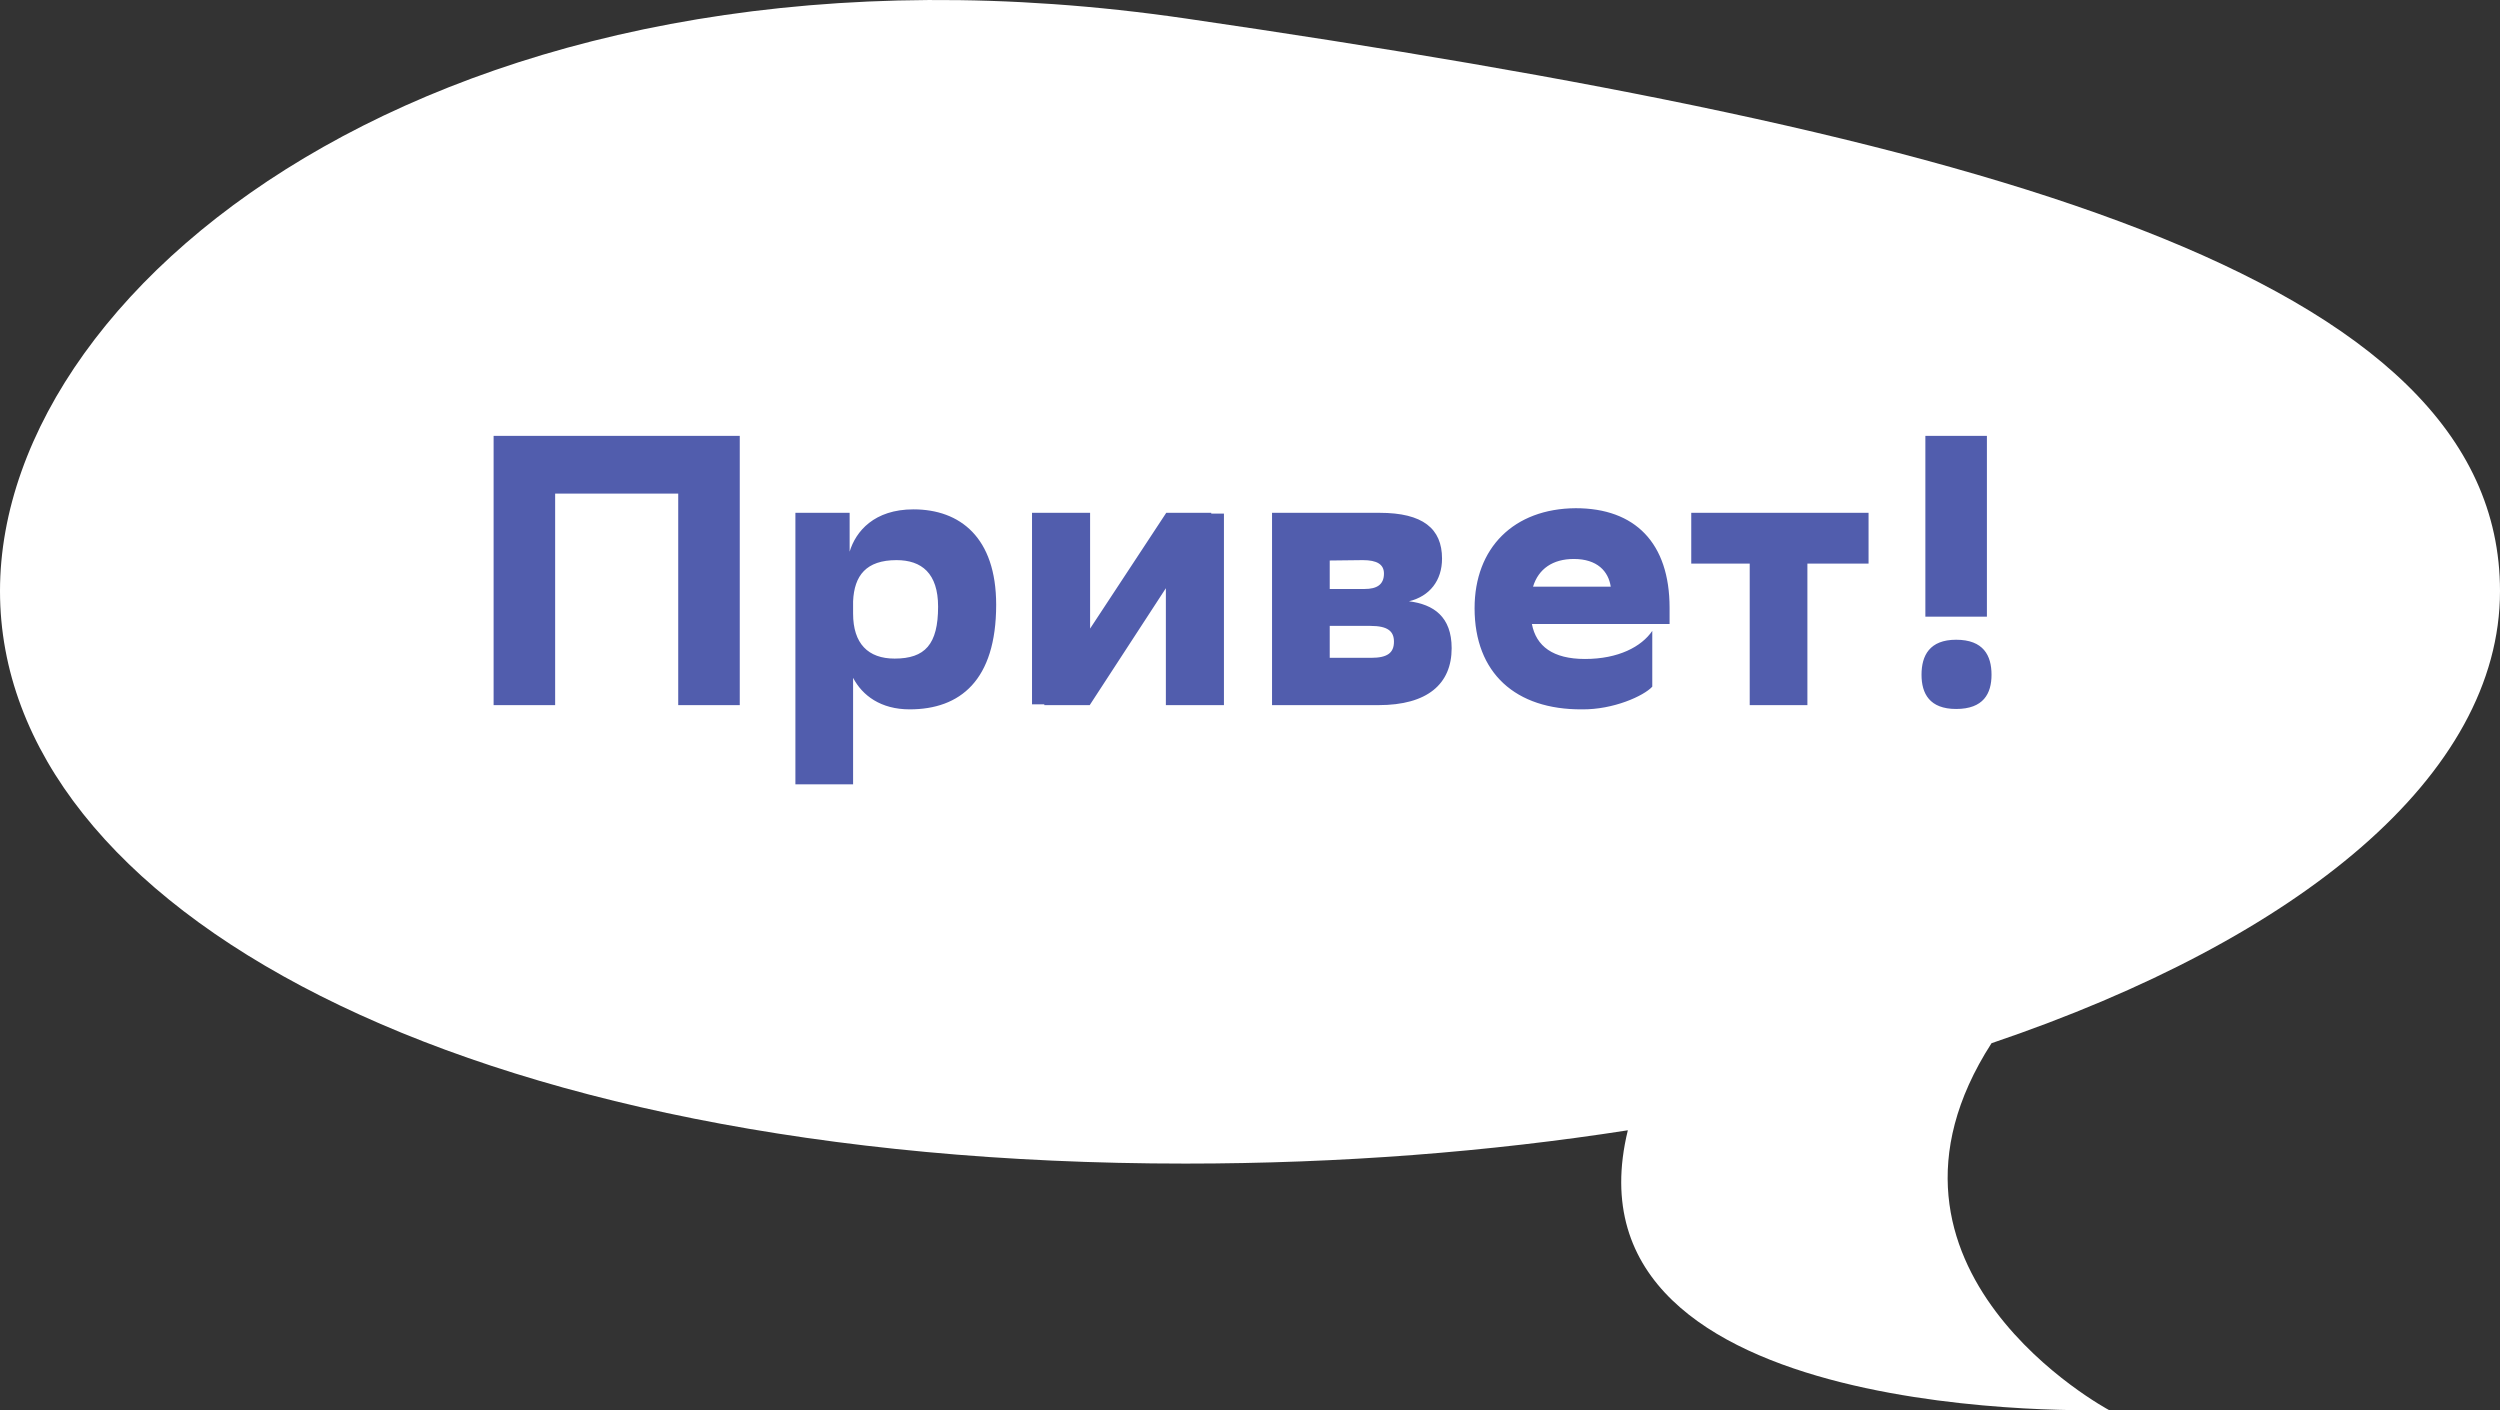 <svg width="156" height="88" viewBox="0 0 156 88" fill="none" xmlns="http://www.w3.org/2000/svg">
<rect x="0" y="0" width="156" height="88" fill="#333333" stroke="none"/>
<path d="M73.975 1.152C123.626 8.391 156 17.148 156 36.881C156 48.354 143.568 58.56 124.27 65.097C115.194 79.21 131.597 87.984 131.597 87.984C131.597 87.984 97.027 89.199 101.577 70.53C92.951 71.873 83.661 72.608 73.975 72.608C28.676 72.611 0 56.615 0 36.882C0 17.149 29.151 -5.383 73.975 1.152Z" fill="white"/>
<path d="M42.321 44H46.161V27.2H30.801V44H34.641V30.8H42.321V44ZM49.633 48.944H53.233V42.296C53.809 43.4 54.961 44.264 56.761 44.264C59.905 44.264 62.161 42.464 62.161 37.736C62.161 33.536 59.905 31.784 57.001 31.784C54.553 31.784 53.401 33.152 53.017 34.424V32H49.633V48.944ZM53.233 37.52C53.305 35.912 54.049 34.952 55.945 34.952C57.505 34.952 58.537 35.768 58.537 37.856C58.537 40.208 57.721 41.096 55.825 41.096C54.169 41.096 53.233 40.16 53.233 38.288V37.52ZM64.398 43.952H65.166V44H67.998L72.75 36.704V44H76.374V32.048H75.582V32H72.774L68.022 39.224V32H64.398V43.952ZM79.375 44H86.023C89.071 44 90.583 42.68 90.583 40.448C90.583 38.48 89.455 37.712 87.919 37.52C89.215 37.208 89.983 36.224 89.983 34.856C89.983 32.984 88.783 32 86.095 32H79.375V44ZM82.975 41.048V39.056H85.519C86.599 39.056 86.983 39.392 86.983 40.04C86.983 40.736 86.575 41.048 85.567 41.048H82.975ZM82.975 36.752V34.976L85.039 34.952C85.927 34.952 86.359 35.216 86.359 35.792C86.359 36.488 85.903 36.752 85.159 36.752H82.975ZM103.102 42.848V39.368C102.43 40.352 100.99 41.12 98.902 41.12C96.91 41.12 95.854 40.328 95.59 38.936H104.182V37.928C104.182 33.872 102.022 31.712 98.326 31.712C94.462 31.736 92.014 34.184 92.014 37.952C92.014 42.008 94.582 44.288 98.71 44.264C100.678 44.288 102.574 43.424 103.102 42.848ZM98.206 34.88C99.67 34.88 100.366 35.648 100.51 36.608H95.662C95.998 35.504 96.886 34.88 98.206 34.88ZM109.182 44H112.782V35.168H116.598V32H105.534V35.168H109.182V44ZM123.983 27.2H120.143V38.48H123.983V27.2ZM119.903 42.104C119.903 43.28 120.407 44.24 122.063 44.24C123.767 44.24 124.271 43.28 124.271 42.104C124.271 40.904 123.767 39.92 122.063 39.92C120.407 39.92 119.903 40.904 119.903 42.104Z" fill="#515DAD"/>
</svg>
